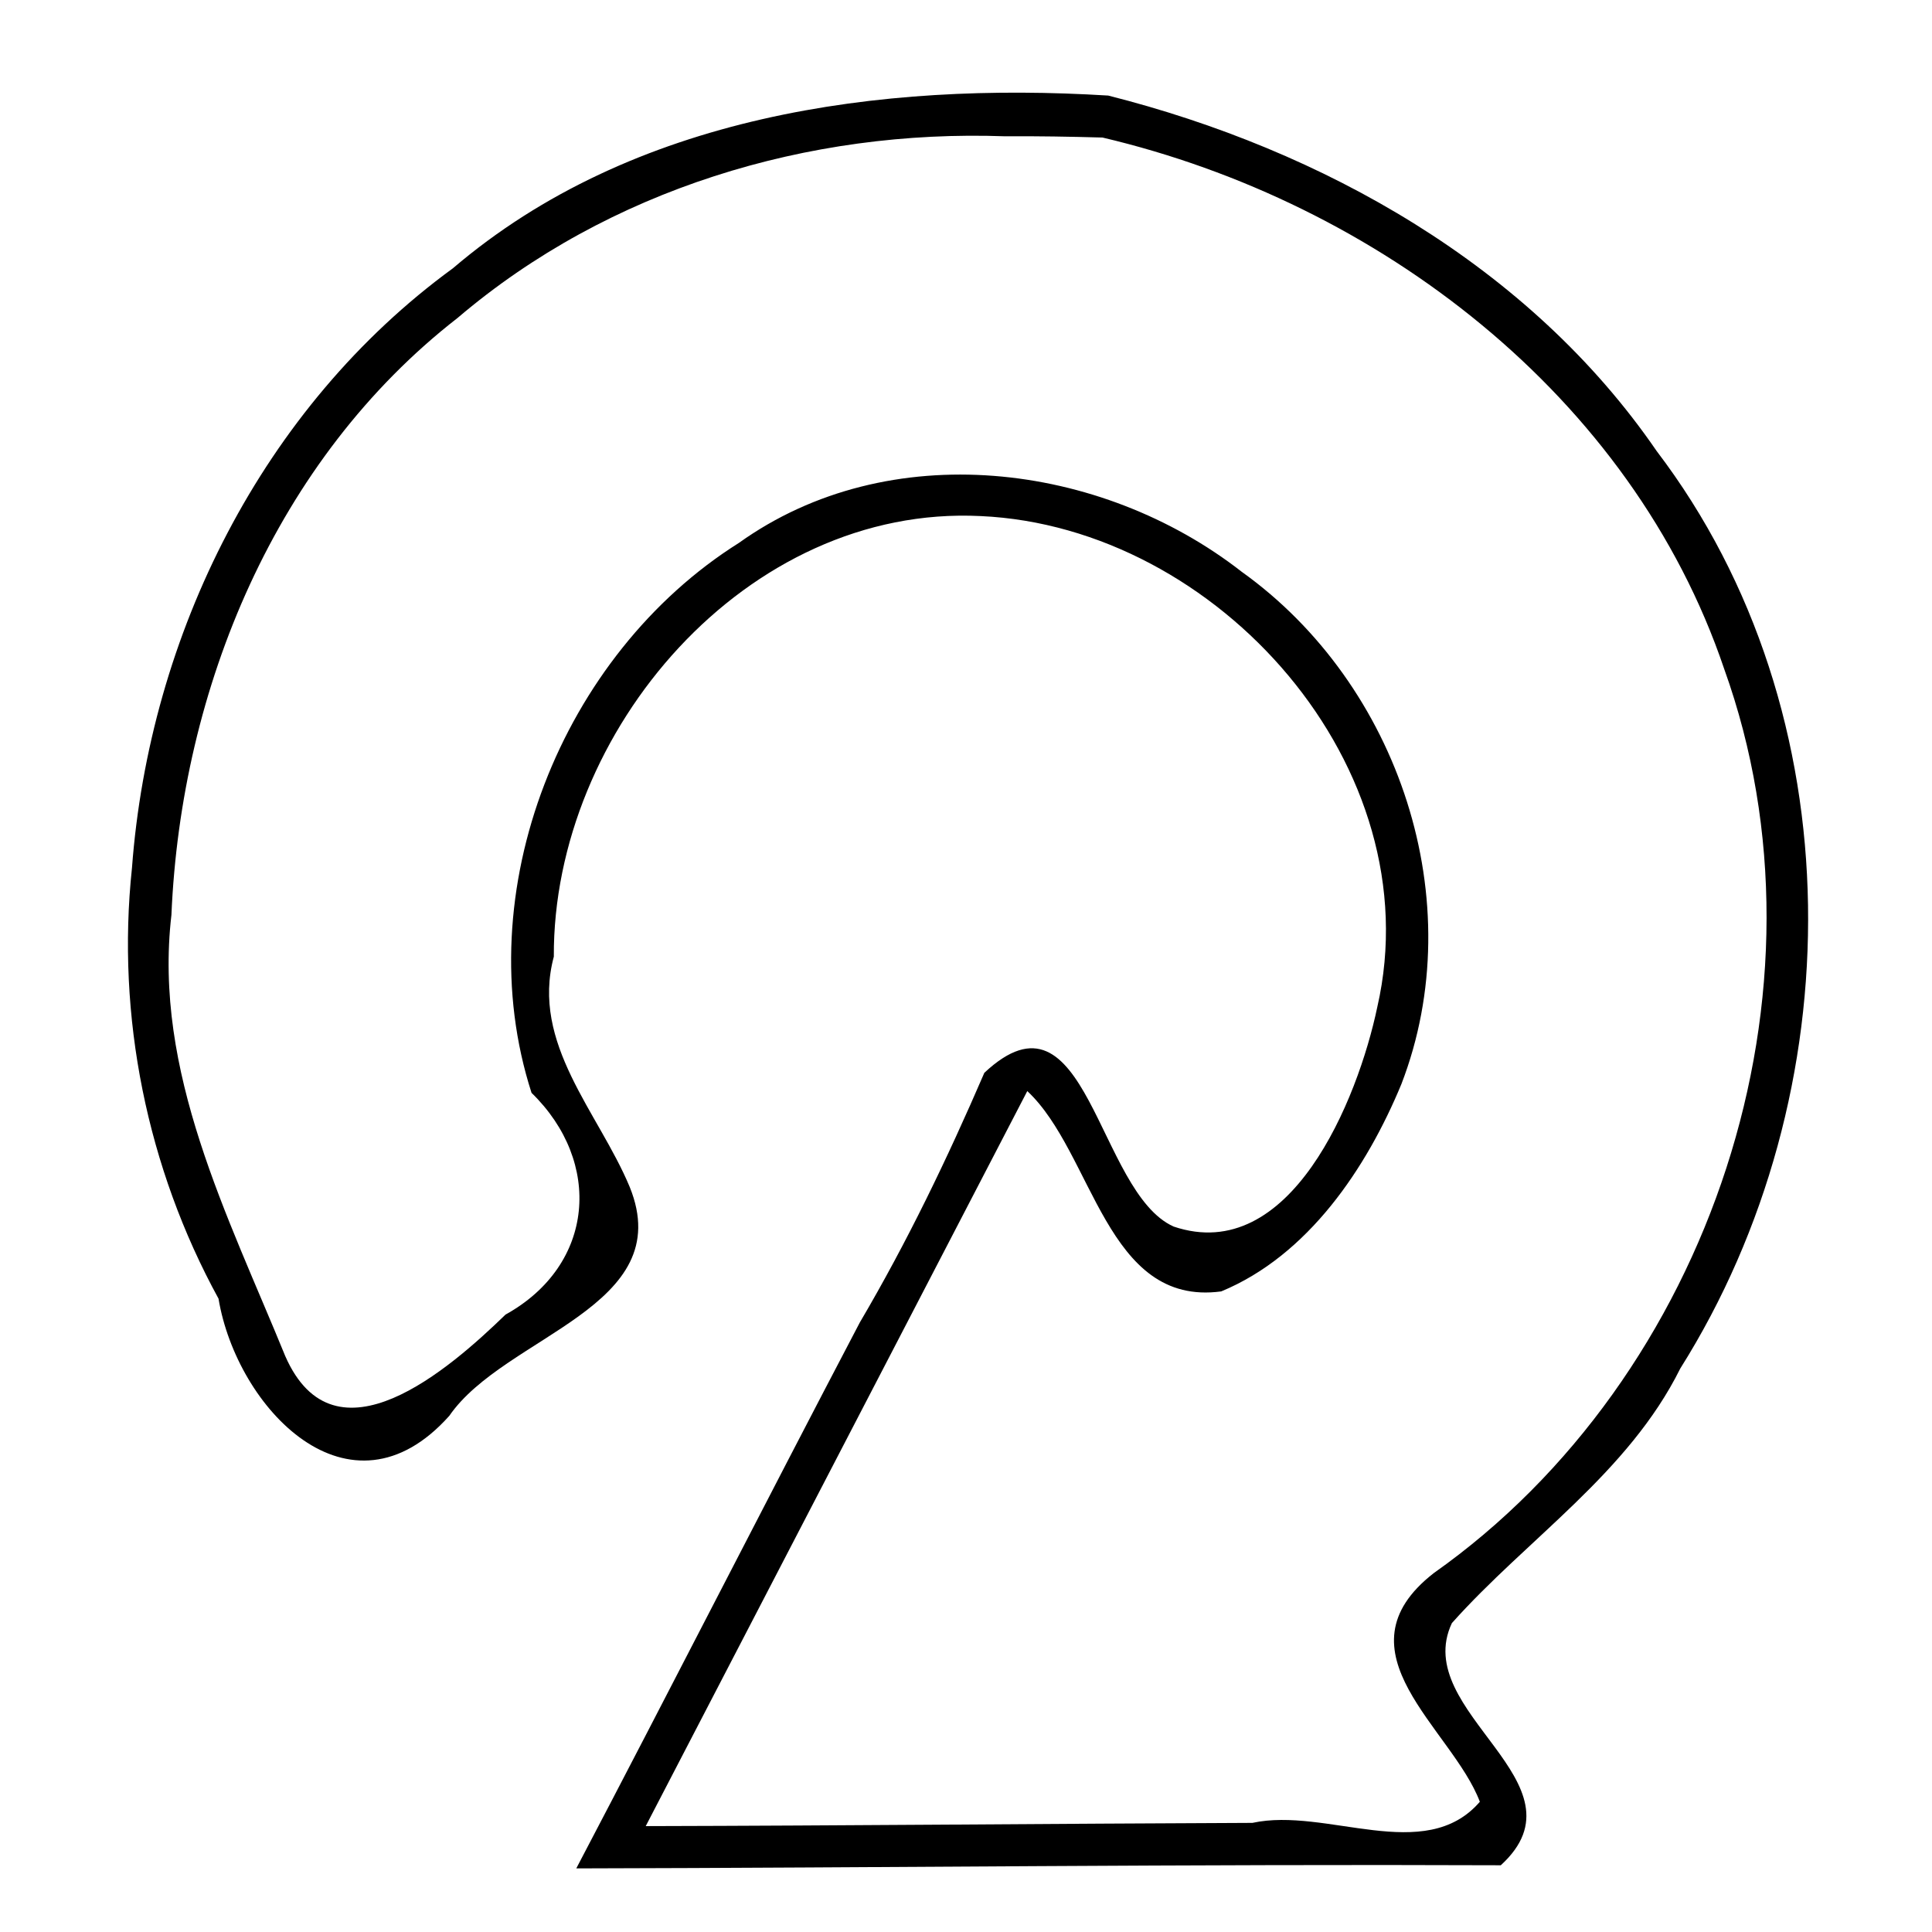 <?xml version="1.0" encoding="UTF-8" standalone="no"?>
<!-- Created with Inkscape (http://www.inkscape.org/) -->

<svg
   width="40mm"
   height="40mm"
   viewBox="0 0 40 40"
   version="1.1"
   id="svg17190"
   inkscape:version="1.1.2 (0a00cf5339, 2022-02-04, custom)"
   sodipodi:docname="refresh.svg"
   xmlns:inkscape="http://www.inkscape.org/namespaces/inkscape"
   xmlns:sodipodi="http://sodipodi.sourceforge.net/DTD/sodipodi-0.dtd"
   xmlns="http://www.w3.org/2000/svg"
   xmlns:svg="http://www.w3.org/2000/svg">
  <sodipodi:namedview
     id="namedview17192"
     pagecolor="#ffffff"
     bordercolor="#666666"
     borderopacity="1.0"
     inkscape:pageshadow="2"
     inkscape:pageopacity="0.0"
     inkscape:pagecheckerboard="true"
     inkscape:document-units="mm"
     showgrid="false"
     inkscape:zoom="2.0650953"
     inkscape:cx="97.332069"
     inkscape:cy="191.7587"
     inkscape:window-width="1920"
     inkscape:window-height="1051"
     inkscape:window-x="0"
     inkscape:window-y="0"
     inkscape:window-maximized="1"
     inkscape:current-layer="layer1" />
  <defs
     id="defs17187">
    <marker
       style="overflow:visible"
       id="Arrow2Lend"
       refX="0"
       refY="0"
       orient="auto"
       inkscape:stockid="Arrow2Lend"
       inkscape:isstock="true">
      <path
         transform="matrix(-1.1,0,0,-1.1,-1.1,0)"
         d="M 8.719,4.034 -2.207,0.016 8.719,-4.002 c -1.745,2.372 -1.735,5.617 -6e-7,8.035 z"
         style="fill:context-stroke;fill-rule:evenodd;stroke:context-stroke;stroke-width:0.625;stroke-linejoin:round"
         id="path17330" />
    </marker>
    <filter
       inkscape:collect="always"
       style="color-interpolation-filters:sRGB"
       id="filter31314"
       x="-0.004"
       y="-0.004"
       width="1.008"
       height="1.008">
      <feGaussianBlur
         inkscape:collect="always"
         stdDeviation="0.084"
         id="feGaussianBlur31316" />
    </filter>
  </defs>
  <g
     inkscape:label="Layer 1"
     inkscape:groupmode="layer"
     id="layer1">
    <g
       id="g31404"
       transform="matrix(0.697,0,0,0.697,-19.164,-51.195)">
      <path
         style="color:#000000;fill:#000000;stroke-width:2.2;stroke-miterlimit:4;stroke-dasharray:none;filter:url(#filter31314)"
         d="m 60.41,76.289 c -6.777,-0.416 -14.127,0.576 -19.462,5.131 -5.658,4.129 -9.017,10.89 -9.533,17.813 -0.468,4.403 0.447,8.914 2.571,12.793 0.539,3.241 3.891,6.8 6.855,3.481 1.65,-2.396 6.808,-3.226 5.359,-6.799 -0.92,-2.21 -2.948,-4.256 -2.254,-6.841 -0.032,-6.693 5.721,-13.434 12.68,-13.087 7.051,0.318 13.408,7.471 11.781,14.582 -0.581,2.772 -2.59,7.689 -6.049,6.523 -2.275,-1.016 -2.571,-7.429 -5.624,-4.567 -1.102,2.553 -2.286,5.015 -3.699,7.416 -2.829,5.394 -5.591,10.823 -8.422,16.216 9.154,-0.019 18.308,-0.13 27.462,-0.093 2.686,-2.457 -2.704,-4.54 -1.453,-7.193 2.246,-2.517 5.24,-4.453 6.785,-7.564 5.132,-8.152 5.22,-19.471 -0.703,-27.253 -3.775,-5.502 -9.929,-8.949 -16.294,-10.559 z m -0.17,1.246 c 8.175,1.924 15.723,7.661 18.47,15.783 3.434,9.542 -0.385,21.044 -8.624,26.859 -2.999,2.336 0.549,4.624 1.367,6.794 -1.635,1.892 -4.56,0.148 -6.757,0.627 -6.007,0.023 -12.014,0.082 -18.02,0.096 3.778,-7.278 7.556,-14.556 11.334,-21.834 1.966,1.837 2.336,6.411 5.76,5.951 2.579,-1.066 4.319,-3.657 5.353,-6.16 2.088,-5.417 -0.066,-11.869 -4.742,-15.215 -4.186,-3.268 -10.484,-4.046 -14.937,-0.859 -5.269,3.314 -8.085,10.365 -6.16,16.336 2.109,2.051 1.891,5.11 -0.772,6.586 -1.659,1.609 -5.07,4.598 -6.544,1.233 -1.701,-4.17 -3.925,-8.446 -3.381,-13.104 0.286,-6.727 3.094,-13.53 8.501,-17.734 4.486,-3.821 10.419,-5.607 16.265,-5.395 0.963,-0.007 1.926,0.01 2.888,0.037 z"
         id="path30628"
         sodipodi:nodetypes="ccccccccccccccccccsccccccccccccsccccss" />
    </g>
  </g>
</svg>
